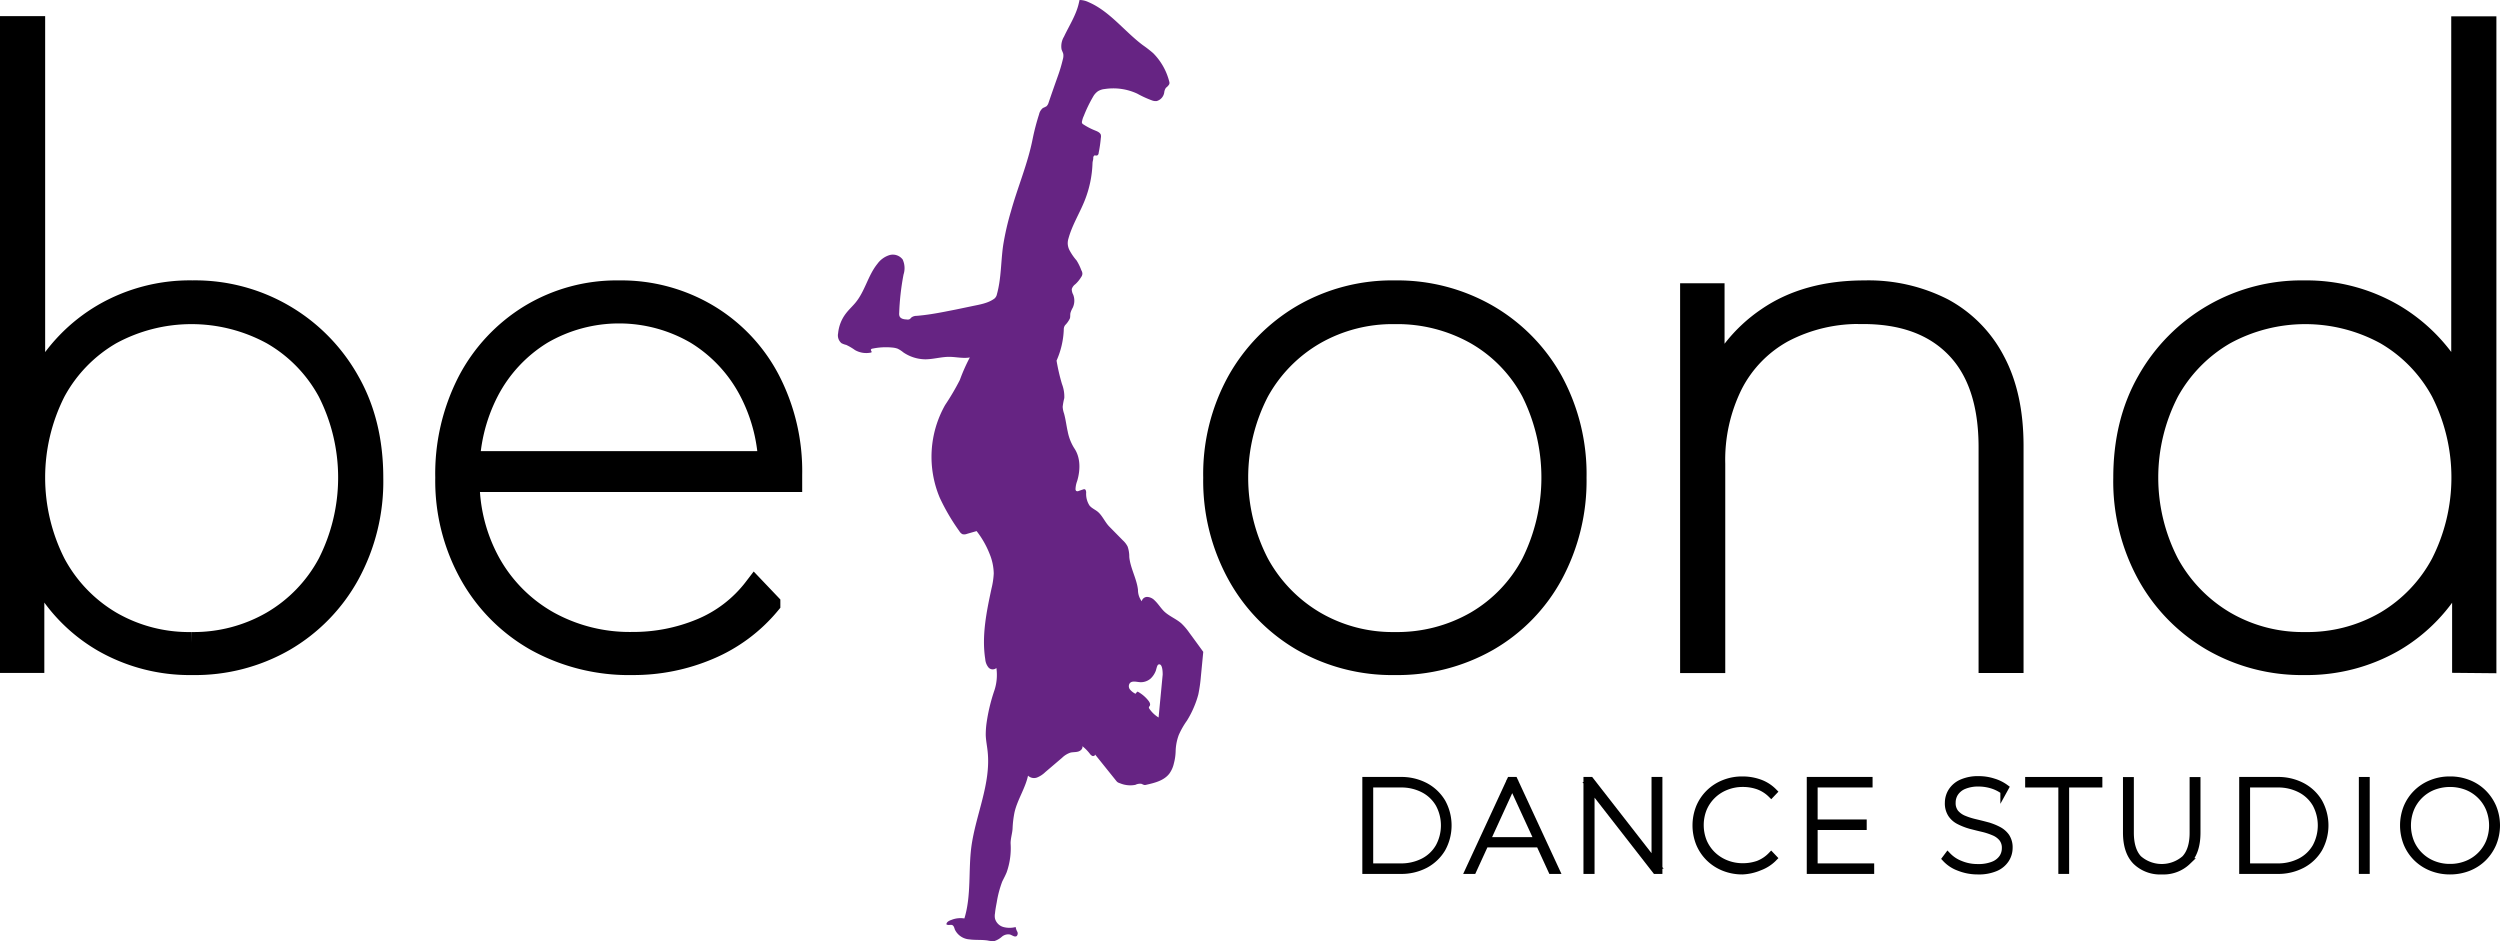 <svg id="Layer_1" data-name="Layer 1" xmlns="http://www.w3.org/2000/svg" viewBox="0 0 574.77 216.42"><defs><style>.cls-1,.cls-3{stroke:#000;stroke-miterlimit:10;}.cls-1{stroke-width:5px;}.cls-2{fill:#662483;}.cls-3{stroke-width:1.5px;}</style></defs><path class="cls-1" d="M330.81,988.59v-146h5.38v79.07l-1.64,15.54L336,952.79v35.8Zm41.72.49a40,40,0,0,1-20.53-5.3,37.77,37.77,0,0,1-14.43-15.07,46.51,46.51,0,0,1-5.3-22.5q0-12.87,5.3-22.49a38.62,38.62,0,0,1,14.43-15,39.6,39.6,0,0,1,20.53-5.38A40.49,40.49,0,0,1,408.47,924q5.46,9.53,5.46,22.24a44.55,44.55,0,0,1-5.46,22.25,39.71,39.71,0,0,1-14.83,15.16A41.18,41.18,0,0,1,372.53,989.08Zm-.16-4.89a36,36,0,0,0,18.5-4.81,34.26,34.26,0,0,0,12.95-13.44,43.66,43.66,0,0,0,0-39.53,33.9,33.9,0,0,0-12.95-13.28,38.7,38.7,0,0,0-37.08,0,34.07,34.07,0,0,0-12.88,13.28,43.74,43.74,0,0,0,0,39.53,34.44,34.44,0,0,0,12.88,13.44A35.8,35.8,0,0,0,372.37,984.19Z" transform="translate(-328.31 -836.38)"/><path class="cls-1" d="M473.74,989.08a44.16,44.16,0,0,1-22.17-5.46,39.62,39.62,0,0,1-15.15-15.24,44.09,44.09,0,0,1-5.54-22.17A46.37,46.37,0,0,1,436,924.05a38.93,38.93,0,0,1,14.18-15.16,38.38,38.38,0,0,1,20.45-5.54,38.87,38.87,0,0,1,20.29,5.38,37.71,37.71,0,0,1,14.18,14.91,45.46,45.46,0,0,1,5.14,21.92V947H434.46v-4.4h72.86L506,944.24a.47.47,0,0,1-.83-.29,39.31,39.31,0,0,0-4.46-17.7,33.84,33.84,0,0,0-12.31-13.2,35.21,35.21,0,0,0-35.53,0,33.84,33.84,0,0,0-12.31,13.2,40,40,0,0,0-4.48,19.15v1A38.89,38.89,0,0,0,441,966a35.09,35.09,0,0,0,13.37,13.36,38.55,38.55,0,0,0,19.39,4.81,40.52,40.52,0,0,0,15.73-3.09,29.79,29.79,0,0,0,12.31-9.46l3.42,3.59a36.56,36.56,0,0,1-13.94,10.34A44.18,44.18,0,0,1,473.74,989.08Z" transform="translate(-328.31 -836.38)"/><path class="cls-1" d="M649,989.08a41.48,41.48,0,0,1-21.27-5.46,39.58,39.58,0,0,1-14.83-15.24,44.67,44.67,0,0,1-5.46-22.17,44.1,44.1,0,0,1,5.46-22.16,40.57,40.57,0,0,1,14.83-15.16A41,41,0,0,1,649,903.35a41.46,41.46,0,0,1,21.35,5.54,39.86,39.86,0,0,1,14.84,15.16,44.69,44.69,0,0,1,5.38,22.16,45.27,45.27,0,0,1-5.38,22.17,38.92,38.92,0,0,1-14.84,15.24A41.9,41.9,0,0,1,649,989.08Zm0-4.89a36.34,36.34,0,0,0,18.67-4.81,33.73,33.73,0,0,0,12.87-13.44,44.33,44.33,0,0,0,0-39.53,33.37,33.37,0,0,0-12.87-13.28A36.88,36.88,0,0,0,649,908.4a36,36,0,0,0-18.41,4.73,34.55,34.55,0,0,0-13,13.28,43,43,0,0,0,0,39.53,34.91,34.91,0,0,0,13,13.44A35.49,35.49,0,0,0,649,984.19Z" transform="translate(-328.31 -836.38)"/><path class="cls-1" d="M757,903.35a37.66,37.66,0,0,1,18,4.07,28.61,28.61,0,0,1,11.81,12q4.23,7.9,4.23,19.48v49.71H785.7V939.2q0-15.15-7.66-23t-21.52-7.82a37.21,37.21,0,0,0-18.25,4.24,28.63,28.63,0,0,0-11.74,12.06A39.08,39.08,0,0,0,722.46,943v45.63h-5.38V904h5.22v23.8l-.65-1.47a34.09,34.09,0,0,1,13-16.78Q743.65,903.34,757,903.35Z" transform="translate(-328.31 -836.38)"/><path class="cls-1" d="M858.06,989.08a41.14,41.14,0,0,1-21.1-5.46,39.71,39.71,0,0,1-14.83-15.16,44.45,44.45,0,0,1-5.46-22.25q0-12.71,5.46-22.24a40.49,40.49,0,0,1,35.93-20.62,39.66,39.66,0,0,1,20.54,5.38,38.76,38.76,0,0,1,14.43,15q5.28,9.63,5.3,22.49a46.63,46.63,0,0,1-5.3,22.5,37.91,37.91,0,0,1-14.43,15.07A40.09,40.09,0,0,1,858.06,989.08Zm.17-4.89a35.85,35.85,0,0,0,18.58-4.81,34.41,34.41,0,0,0,12.87-13.44,43.66,43.66,0,0,0,0-39.53,34,34,0,0,0-12.87-13.28,38.54,38.54,0,0,0-37,0,34.62,34.62,0,0,0-13,13.28,43.09,43.09,0,0,0,0,39.53,35,35,0,0,0,13,13.44A35.53,35.53,0,0,0,858.23,984.19Zm36.34,4.4v-35.8L896,937.25l-1.63-15.54V842.64h5.38v146Z" transform="translate(-328.31 -836.38)"/><path class="cls-2" d="M522.85,908.37c.67-.87,1.49-1.6,2.18-2.45,2.16-2.63,2.85-6.23,5-8.88a5.39,5.39,0,0,1,2.75-2,2.83,2.83,0,0,1,3.06,1,4.77,4.77,0,0,1,.2,3.46,58.33,58.33,0,0,0-1,8.85,1.66,1.66,0,0,0,.07.7c.24.62,1,.76,1.7.78a.93.93,0,0,0,.62-.07c.19-.1.3-.29.47-.43A2,2,0,0,1,539,909c1.23-.1,2.45-.25,3.67-.45,1.79-.28,3.57-.65,5.36-1l3.79-.79c1.77-.37,3.66-.66,5.11-1.73a1.74,1.74,0,0,0,.58-1c1-3.62.9-7.44,1.42-11.15a61.49,61.49,0,0,1,1.81-7.93c1.56-5.61,3.89-11,5-16.71a53,53,0,0,1,1.46-5.57,2.58,2.58,0,0,1,.9-1.47,5.66,5.66,0,0,0,.82-.4,1.94,1.94,0,0,0,.48-.85c.68-2,1.38-4,2.07-5.94a34.68,34.68,0,0,0,1.2-4,2.88,2.88,0,0,0,.1-1.2c-.08-.39-.31-.74-.41-1.13a4.28,4.28,0,0,1,.57-2.87c1.17-2.49,2.81-5,3.4-7.67.06-.25.12-.5.17-.76a4.77,4.77,0,0,1,2,.46c4.92,2.09,8.26,6.69,12.54,9.91a28.72,28.72,0,0,1,2.39,1.85,14.2,14.2,0,0,1,3.71,6.58c.14.48-.08.72-.42,1.08-.12.13-.27.22-.38.35a2.36,2.36,0,0,0-.36,1,2.41,2.41,0,0,1-1.72,2,2.36,2.36,0,0,1-1-.11,23.74,23.74,0,0,1-3.49-1.59,13.05,13.05,0,0,0-7.49-1.06,3.6,3.6,0,0,0-1.55.51,3.8,3.8,0,0,0-1.13,1.29,31.7,31.7,0,0,0-2.12,4.39,4.81,4.81,0,0,0-.39,1.18.72.72,0,0,0,0,.48.78.78,0,0,0,.31.29,14.91,14.91,0,0,0,2.66,1.38c.54.22,1.16.47,1.34,1a1.8,1.8,0,0,1,0,.73,30.47,30.47,0,0,1-.5,3.43c0,.23-.13.51-.36.59s-.43-.05-.61,0a.65.65,0,0,0-.27.6c0,.43-.15.71-.17,1.14a25.45,25.45,0,0,1-1.83,8.7c-1.16,2.89-2.84,5.56-3.67,8.55a3.85,3.85,0,0,0-.2,1.25,3.64,3.64,0,0,0,.42,1.57,12.4,12.4,0,0,0,1.61,2.33,11.82,11.82,0,0,1,1.1,2.26,1.57,1.57,0,0,1,.24.82,1.41,1.41,0,0,1-.28.74,7.57,7.57,0,0,1-1.34,1.64,2.21,2.21,0,0,0-.82,1.12,2.66,2.66,0,0,0,.33,1.29,3.81,3.81,0,0,1-.11,3,5.44,5.44,0,0,0-.52,1.19c-.1.41,0,.86-.14,1.28a5.68,5.68,0,0,1-1.08,1.53,1.57,1.57,0,0,0-.25.48,2,2,0,0,0-.07.6,19.25,19.25,0,0,1-1.66,7.08,44.83,44.83,0,0,0,1.25,5.39,8,8,0,0,1,.53,3.22,13.92,13.92,0,0,0-.37,2,5.41,5.41,0,0,0,.31,1.54c.38,1.35.53,2.75.84,4.12a11.1,11.1,0,0,0,1.49,3.84c1.5,2.17,1.44,5.07.69,7.57a5.82,5.82,0,0,0-.38,1.87.57.57,0,0,0,.15.4.59.59,0,0,0,.6,0c.34-.1.66-.23,1-.33a.53.53,0,0,1,.27-.06c.33,0,.42.44.43.76a4.92,4.92,0,0,0,.77,3c.57.7,1.5,1,2.15,1.66.91.9,1.5,2.27,2.4,3.18l3.1,3.15a5,5,0,0,1,1.11,1.44,7.06,7.06,0,0,1,.38,2.38c.25,2.6,1.71,5,2,7.56a4.37,4.37,0,0,0,.86,2.64,1.28,1.28,0,0,1,1.34-1,2.58,2.58,0,0,1,1.64.81c.82.77,1.4,1.77,2.2,2.54,1.16,1.09,2.72,1.68,3.93,2.73a13.66,13.66,0,0,1,1.78,2.08c1.06,1.44,2.2,3,3.26,4.47l-.55,5.68a33.5,33.5,0,0,1-.59,4.12,20.79,20.79,0,0,1-1,2.89,21.56,21.56,0,0,1-1.62,3.13,18.41,18.41,0,0,0-1.88,3.31,11.63,11.63,0,0,0-.71,3.72,12.07,12.07,0,0,1-.41,2.81,6.31,6.31,0,0,1-1.06,2.36c-1.22,1.56-3.29,2.09-5.21,2.52a1.19,1.19,0,0,1-.59.05,5.79,5.79,0,0,1-.57-.25,2.36,2.36,0,0,0-1.41.23,6.1,6.1,0,0,1-3.56-.37,1.88,1.88,0,0,1-.56-.25,1.84,1.84,0,0,1-.33-.35c-1.61-2-3.21-4-4.82-6,0,.27-.37.42-.63.33a1.55,1.55,0,0,1-.6-.54,10.13,10.13,0,0,0-1.69-1.71c.14.56-.4,1.09-1,1.25s-1.17.1-1.73.23a5.09,5.09,0,0,0-1.95,1.2l-3.86,3.29a5.79,5.79,0,0,1-1.87,1.23,2,2,0,0,1-2.09-.42c-.63,2.91-2.4,5.46-3.09,8.36a23.19,23.19,0,0,0-.46,3.81c-.07,1.16-.48,2.31-.45,3.46a16.68,16.68,0,0,1-.91,6.59c-.29.71-.65,1.39-1,2.08a24.22,24.22,0,0,0-1.27,4.76c-.16.87-.33,1.72-.41,2.59a3.13,3.13,0,0,0,0,1.22,2.78,2.78,0,0,0,1.93,1.93,5.5,5.5,0,0,0,2.82,0,3.18,3.18,0,0,0,.37,1.07.88.88,0,0,1-.13,1c-.46.33-1-.18-1.56-.35a2.25,2.25,0,0,0-1.84.5,4.85,4.85,0,0,1-1.71,1,5.14,5.14,0,0,1-1.56-.12c-1.4-.22-2.83-.06-4.22-.26a4,4,0,0,1-3.33-2.26c-.13-.36-.2-.79-.55-1s-1,.13-1.4-.21c.05-.55.64-.83,1.14-1a5.56,5.56,0,0,1,3-.34c1.62-5.29.89-11,1.6-16.45,1-7.41,4.56-14.54,3.74-22-.13-1.24-.39-2.47-.43-3.72a20.63,20.63,0,0,1,.15-2.48,40.8,40.8,0,0,1,1.87-7.87,11.42,11.42,0,0,0,.43-5.06,1.29,1.29,0,0,1-1.82-.13,3.4,3.4,0,0,1-.74-1.89c-.85-5.41.29-10.92,1.44-16.28a17.85,17.85,0,0,0,.51-3.46,12.4,12.4,0,0,0-.94-4.45,21.1,21.1,0,0,0-3-5.27l-2.19.63a1.72,1.72,0,0,1-1.07.08,1.82,1.82,0,0,1-.72-.71,47.28,47.28,0,0,1-4.48-7.64,24.24,24.24,0,0,1,1.22-21.34,56.51,56.51,0,0,0,3.38-5.75,41.54,41.54,0,0,1,2.3-5.19c-1.57.28-3.15-.13-4.74-.14-1.85,0-3.66.56-5.5.57A9.17,9.17,0,0,1,536,917.4a6.72,6.72,0,0,0-1.33-.86,4.75,4.75,0,0,0-1.07-.24,15,15,0,0,0-4.68.23c-.18,0-.4.13-.39.31s.26.38.15.53a.3.3,0,0,1-.19.08,5.26,5.26,0,0,1-3.62-.59,12.49,12.49,0,0,0-2-1.18,4.67,4.67,0,0,1-1.1-.4A2.35,2.35,0,0,1,521,913,8.84,8.84,0,0,1,522.85,908.37Zm65.29,86.57a3.74,3.74,0,0,0,1.24.95,1.92,1.92,0,0,1,.47-.51,8,8,0,0,1,2.49,2.09c.28.35.53.83.3,1.2a1.53,1.53,0,0,0-.19.31.52.52,0,0,0,.12.36,6.93,6.93,0,0,0,2.11,2c.31-3.3.63-6.58.94-9.87,0-.42,0-2.71-1-2.3-.32.14-.48,1.23-.63,1.54a4.71,4.71,0,0,1-1.17,1.7,3.41,3.41,0,0,1-2.51.8c-.79-.07-1.77-.36-2.26.26A1.2,1.2,0,0,0,588.14,994.94Z" transform="translate(-328.31 -836.38)"/><path class="cls-3" d="M642.27,1036.55v-20.79h8a11.85,11.85,0,0,1,5.79,1.35,10,10,0,0,1,3.85,3.68,11.1,11.1,0,0,1,0,10.72,10,10,0,0,1-3.85,3.69,11.85,11.85,0,0,1-5.79,1.35Zm1-.92h7a11.13,11.13,0,0,0,5.33-1.22,8.65,8.65,0,0,0,3.5-3.36,10.3,10.3,0,0,0,0-9.8,8.7,8.7,0,0,0-3.5-3.35,11,11,0,0,0-5.33-1.22h-7Z" transform="translate(-328.31 -836.38)"/><path class="cls-3" d="M665.88,1036.55l9.62-20.79h1l9.63,20.79H685l-9.24-20.11h.45L667,1036.55Zm3.33-6.09.38-.86H682.3l.39.86Z" transform="translate(-328.31 -836.38)"/><path class="cls-3" d="M693.11,1036.55v-20.79H694l15.26,19.6h-.5v-19.6h1v20.79h-.83l-15.27-19.61h.5v19.61Z" transform="translate(-328.31 -836.38)"/><path class="cls-3" d="M728.9,1036.67a11.34,11.34,0,0,1-4.24-.79,10.39,10.39,0,0,1-3.42-2.21,10.16,10.16,0,0,1-2.26-3.35,11.27,11.27,0,0,1,0-8.34,10.12,10.12,0,0,1,2.26-3.34,10.23,10.23,0,0,1,3.42-2.21,11.15,11.15,0,0,1,4.24-.79,11.59,11.59,0,0,1,4,.68,8.64,8.64,0,0,1,3.24,2.08l-.62.65a8.35,8.35,0,0,0-3-1.91,10.44,10.44,0,0,0-3.52-.58,10,10,0,0,0-3.86.73,9.32,9.32,0,0,0-3.1,2,9.21,9.21,0,0,0-2.05,3,10.18,10.18,0,0,0,0,7.57,9.17,9.17,0,0,0,2.05,3,9.5,9.5,0,0,0,3.1,2,10.24,10.24,0,0,0,3.86.73,10.69,10.69,0,0,0,3.52-.58,8.34,8.34,0,0,0,3-2l.62.65a8.81,8.81,0,0,1-3.24,2.1A11.37,11.37,0,0,1,728.9,1036.67Z" transform="translate(-328.31 -836.38)"/><path class="cls-3" d="M745.45,1035.63h13v.92h-14v-20.79h13.63v.92H745.45Zm-.18-10.1h11.46v.92H745.27Z" transform="translate(-328.31 -836.38)"/><path class="cls-3" d="M783,1036.67a11.53,11.53,0,0,1-4.32-.82,7.86,7.86,0,0,1-3.11-2.06l.54-.72A8,8,0,0,0,779,1035a10.14,10.14,0,0,0,4,.78,9.06,9.06,0,0,0,3.56-.59,4.56,4.56,0,0,0,2.07-1.59,3.91,3.91,0,0,0,.67-2.21,3.47,3.47,0,0,0-.72-2.29,4.84,4.84,0,0,0-1.88-1.36,15.37,15.37,0,0,0-2.56-.84c-.92-.21-1.85-.45-2.79-.69a14.23,14.23,0,0,1-2.58-1,4.73,4.73,0,0,1-1.87-1.61,4.59,4.59,0,0,1-.7-2.66,5,5,0,0,1,.74-2.61,5.31,5.31,0,0,1,2.32-2,9.24,9.24,0,0,1,4-.76,10.93,10.93,0,0,1,3.34.52,9,9,0,0,1,2.8,1.38l-.44.8a8.91,8.91,0,0,0-2.76-1.37,10.55,10.55,0,0,0-2.91-.44,8.51,8.51,0,0,0-3.46.61,4.45,4.45,0,0,0-2,1.62,4,4,0,0,0-.65,2.22,3.55,3.55,0,0,0,.71,2.32,5,5,0,0,0,1.89,1.37,16.14,16.14,0,0,0,2.57.83c.93.22,1.86.45,2.79.7a13,13,0,0,1,2.57,1,5.11,5.11,0,0,1,1.87,1.59,4.47,4.47,0,0,1,.7,2.6,4.89,4.89,0,0,1-.76,2.61,5.3,5.3,0,0,1-2.38,2A9.8,9.8,0,0,1,783,1036.67Z" transform="translate(-328.31 -836.38)"/><path class="cls-3" d="M802.29,1036.55v-19.87h-7.63v-.92h16.25v.92h-7.64v19.87Z" transform="translate(-328.31 -836.38)"/><path class="cls-3" d="M825.34,1036.67a8,8,0,0,1-6-2.23c-1.46-1.49-2.19-3.7-2.19-6.65v-12h1v12c0,2.69.63,4.69,1.87,6a8.06,8.06,0,0,0,10.58,0q1.88-2,1.87-6v-12h1v12c0,3-.73,5.16-2.18,6.65A8,8,0,0,1,825.34,1036.67Z" transform="translate(-328.31 -836.38)"/><path class="cls-3" d="M843.87,1036.55v-20.79h8a11.85,11.85,0,0,1,5.79,1.35,9.89,9.89,0,0,1,3.85,3.68,11.1,11.1,0,0,1,0,10.72,9.84,9.84,0,0,1-3.85,3.69,11.85,11.85,0,0,1-5.79,1.35Zm1-.92h7a11.13,11.13,0,0,0,5.33-1.22,8.62,8.62,0,0,0,3.51-3.36,10.38,10.38,0,0,0,0-9.8,8.66,8.66,0,0,0-3.51-3.35,11,11,0,0,0-5.33-1.22h-7Z" transform="translate(-328.31 -836.38)"/><path class="cls-3" d="M871.38,1036.55v-20.79h1v20.79Z" transform="translate(-328.31 -836.38)"/><path class="cls-3" d="M891.57,1036.67a11.34,11.34,0,0,1-4.24-.79,10.39,10.39,0,0,1-3.42-2.21,10.16,10.16,0,0,1-2.26-3.35,11.27,11.27,0,0,1,0-8.34,10.12,10.12,0,0,1,2.26-3.34,10.23,10.23,0,0,1,3.42-2.21,11.15,11.15,0,0,1,4.24-.79,11.28,11.28,0,0,1,4.28.79,10,10,0,0,1,3.4,2.21,10.43,10.43,0,0,1,2.26,3.34,11,11,0,0,1,0,8.34,10.48,10.48,0,0,1-2.26,3.35,10.2,10.2,0,0,1-3.4,2.21A11.48,11.48,0,0,1,891.57,1036.67Zm0-.92a10.25,10.25,0,0,0,3.87-.72,9.27,9.27,0,0,0,5.15-5.06,10.33,10.33,0,0,0,0-7.63,9.25,9.25,0,0,0-5.15-5.07,10.79,10.79,0,0,0-7.7,0,9.25,9.25,0,0,0-5.15,5.07,10.33,10.33,0,0,0,0,7.63,9.27,9.27,0,0,0,5.15,5.06A10.15,10.15,0,0,0,891.57,1035.75Z" transform="translate(-328.31 -836.38)"/></svg>